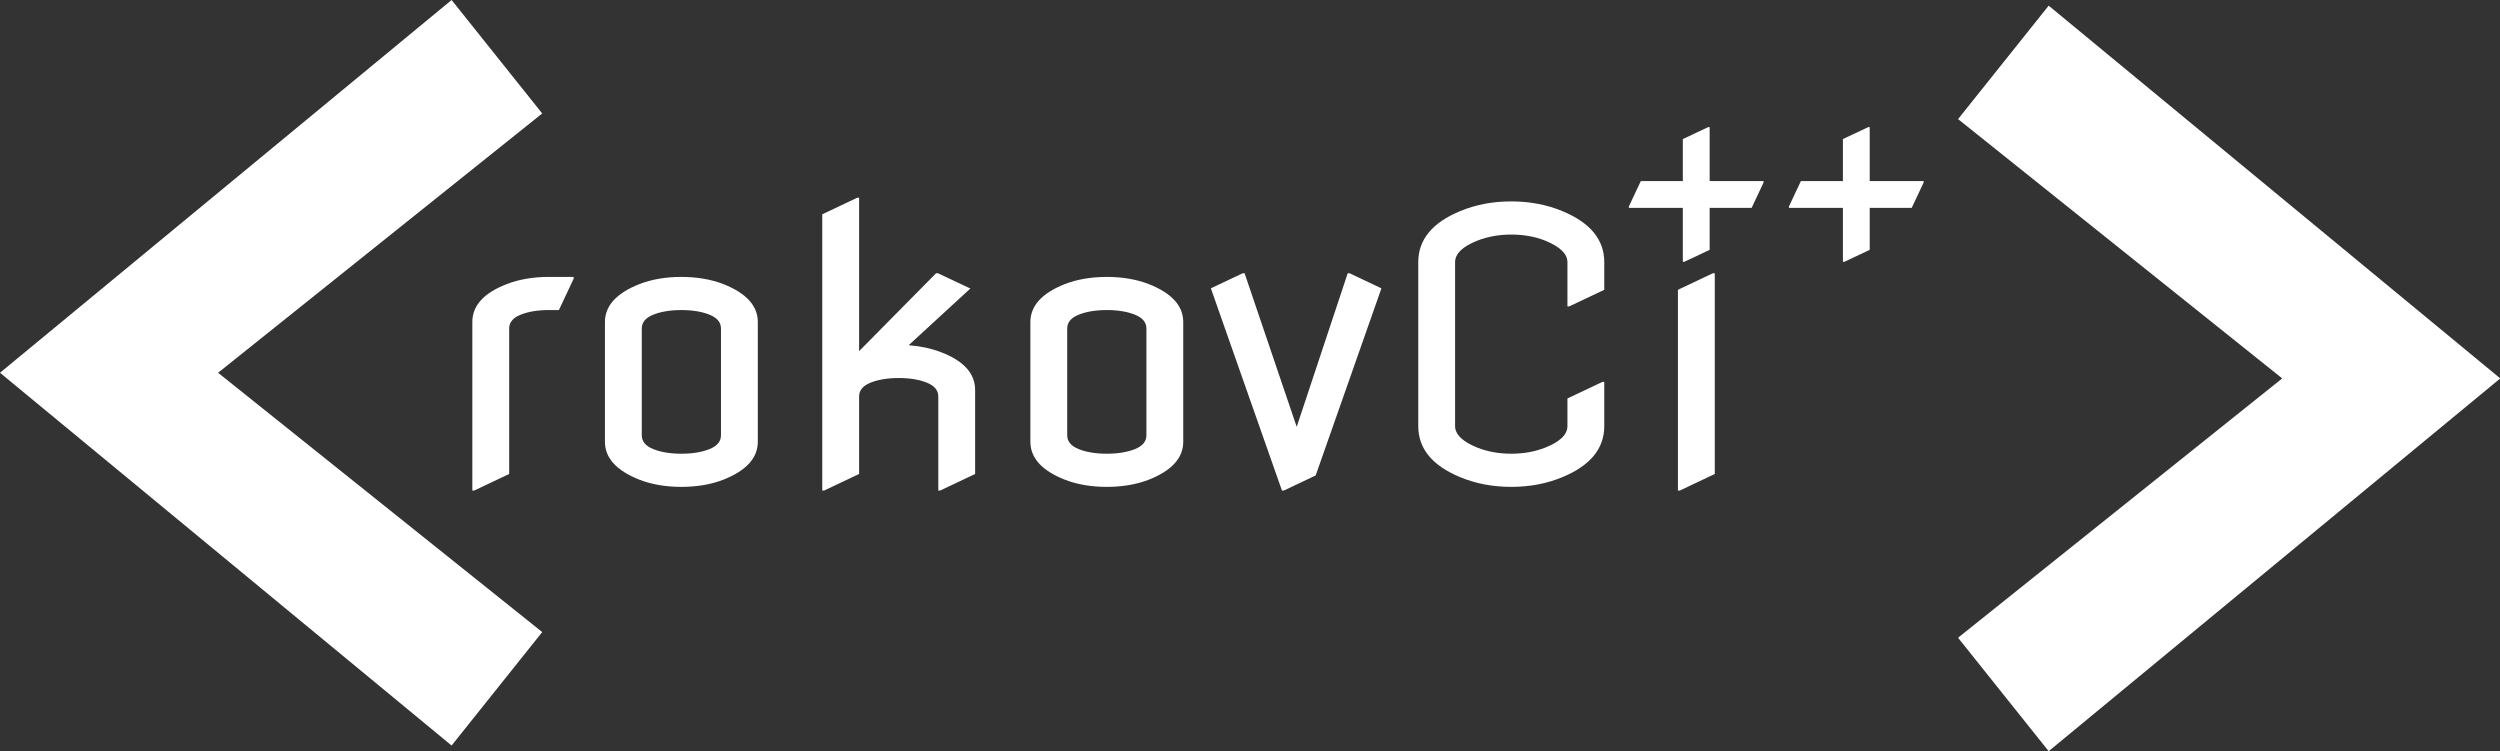 <?xml version="1.0" encoding="UTF-8" standalone="no"?><!-- Generator: Gravit.io --><svg xmlns="http://www.w3.org/2000/svg" xmlns:xlink="http://www.w3.org/1999/xlink" style="isolation:isolate" viewBox="0 0 331.4 99.6" width="331.4pt" height="99.6pt"><rect x="0" y="0" width="331.4" height="99.6" fill="#333333" stroke="none"/><defs><clipPath id="_clipPath_mhefIVeCKvh9js2s8yGY8Q3dNmq95YXp"><rect width="331.4" height="99.6"/></clipPath></defs><g clip-path="url(#_clipPath_mhefIVeCKvh9js2s8yGY8Q3dNmq95YXp)"><clipPath id="_clipPath_fp9nIVjFDPnRGAIV2JMy3Kr15UCmr7vy"><rect x="0" y="0" width="331.4" height="99.6" transform="matrix(1,0,0,1,0,0)" fill="rgb(255,255,255)"/></clipPath><g clip-path="url(#_clipPath_fp9nIVjFDPnRGAIV2JMy3Kr15UCmr7vy)"><g><clipPath id="_clipPath_M5RVh18jJeOxhp3fpOjtgP4e1tTeCWw7"><rect x="0" y="0" width="595.276" height="841.89" transform="matrix(1,0,0,1,0,0)" fill="rgb(255,255,255)"/></clipPath><g clip-path="url(#_clipPath_M5RVh18jJeOxhp3fpOjtgP4e1tTeCWw7)"><g><g><path d=" M 0 49.414 L 59.864 0 L 71.875 15.039 L 28.907 49.414 L 71.875 83.789 L 59.864 98.828 L 0 49.414 L 0 49.414 L 0 49.414 Z " fill="rgb(255,255,255)"/><path d=" M 331.435 50.164 L 271.572 0.75 L 259.56 15.789 L 302.529 50.164 L 259.56 84.539 L 271.572 99.578 L 331.435 50.164 L 331.435 50.164 L 331.435 50.164 Z " fill="rgb(255,255,255)"/><path d=" M 62.857 65.028 L 62.613 65.028 L 62.613 42.689 L 62.613 42.689 Q 62.613 39.418 67.178 37.66 L 67.178 37.66 L 67.178 37.66 Q 69.644 36.708 72.745 36.708 L 72.745 36.708 L 76.041 36.708 L 76.041 36.952 L 74.088 41.102 L 72.745 41.102 L 72.745 41.102 Q 70.548 41.102 69.022 41.713 L 69.022 41.713 L 69.022 41.713 Q 67.496 42.323 67.496 43.544 L 67.496 43.544 L 67.496 62.831 L 62.857 65.028 L 62.857 65.028 L 62.857 65.028 Z  M 85.074 43.544 L 85.074 57.704 L 85.074 57.704 Q 85.074 58.925 86.6 59.535 L 86.6 59.535 L 86.6 59.535 Q 88.126 60.145 90.323 60.145 L 90.323 60.145 L 90.323 60.145 Q 92.52 60.145 94.046 59.535 L 94.046 59.535 L 94.046 59.535 Q 95.572 58.925 95.572 57.704 L 95.572 57.704 L 95.572 43.544 L 95.572 43.544 Q 95.572 42.323 94.046 41.713 L 94.046 41.713 L 94.046 41.713 Q 92.52 41.102 90.323 41.102 L 90.323 41.102 L 90.323 41.102 Q 88.126 41.102 86.6 41.713 L 86.6 41.713 L 86.6 41.713 Q 85.074 42.323 85.074 43.544 L 85.074 43.544 L 85.074 43.544 L 85.074 43.544 Z  M 80.191 58.558 L 80.191 58.558 L 80.191 42.689 L 80.191 42.689 Q 80.191 39.467 84.757 37.66 L 84.757 37.66 L 84.757 37.66 Q 87.222 36.708 90.323 36.708 L 90.323 36.708 L 90.323 36.708 Q 93.424 36.708 95.889 37.66 L 95.889 37.66 L 95.889 37.66 Q 100.455 39.467 100.455 42.689 L 100.455 42.689 L 100.455 58.558 L 100.455 58.558 Q 100.455 61.781 95.889 63.588 L 95.889 63.588 L 95.889 63.588 Q 93.424 64.54 90.323 64.54 L 90.323 64.54 L 90.323 64.54 Q 87.222 64.54 84.757 63.588 L 84.757 63.588 L 84.757 63.588 Q 80.191 61.781 80.191 58.558 Z  M 109.244 65.028 L 109 65.028 L 109 28.407 L 113.638 26.21 L 113.883 26.21 L 113.883 46.547 L 124.088 36.22 L 124.332 36.22 L 128.629 38.246 L 120.45 45.765 L 120.45 45.765 Q 122.769 45.936 124.698 46.669 L 124.698 46.669 L 124.698 46.669 Q 129.263 48.402 129.263 51.698 L 129.263 51.698 L 129.263 62.831 L 124.625 65.028 L 124.381 65.028 L 124.381 52.553 L 124.381 52.553 Q 124.381 51.332 122.855 50.722 L 122.855 50.722 L 122.855 50.722 Q 121.329 50.111 119.132 50.111 L 119.132 50.111 L 119.132 50.111 Q 116.934 50.111 115.408 50.722 L 115.408 50.722 L 115.408 50.722 Q 113.883 51.332 113.883 52.553 L 113.883 52.553 L 113.883 62.831 L 109.244 65.028 L 109.244 65.028 L 109.244 65.028 Z  M 141.47 43.544 L 141.47 57.704 L 141.47 57.704 Q 141.47 58.925 142.996 59.535 L 142.996 59.535 L 142.996 59.535 Q 144.522 60.145 146.719 60.145 L 146.719 60.145 L 146.719 60.145 Q 148.917 60.145 150.443 59.535 L 150.443 59.535 L 150.443 59.535 Q 151.968 58.925 151.968 57.704 L 151.968 57.704 L 151.968 43.544 L 151.968 43.544 Q 151.968 42.323 150.443 41.713 L 150.443 41.713 L 150.443 41.713 Q 148.917 41.102 146.719 41.102 L 146.719 41.102 L 146.719 41.102 Q 144.522 41.102 142.996 41.713 L 142.996 41.713 L 142.996 41.713 Q 141.47 42.323 141.47 43.544 L 141.47 43.544 L 141.47 43.544 L 141.47 43.544 Z  M 136.588 58.558 L 136.588 58.558 L 136.588 42.689 L 136.588 42.689 Q 136.588 39.467 141.153 37.66 L 141.153 37.66 L 141.153 37.66 Q 143.619 36.708 146.719 36.708 L 146.719 36.708 L 146.719 36.708 Q 149.82 36.708 152.286 37.66 L 152.286 37.66 L 152.286 37.66 Q 156.851 39.467 156.851 42.689 L 156.851 42.689 L 156.851 58.558 L 156.851 58.558 Q 156.851 61.781 152.286 63.588 L 152.286 63.588 L 152.286 63.588 Q 149.82 64.54 146.719 64.54 L 146.719 64.54 L 146.719 64.54 Q 143.619 64.54 141.153 63.588 L 141.153 63.588 L 141.153 63.588 Q 136.588 61.781 136.588 58.558 Z  M 170.181 65.028 L 169.937 65.028 L 160.513 38.222 L 164.737 36.22 L 164.981 36.22 L 171.89 56.581 L 178.653 36.22 L 178.897 36.22 L 183.121 38.222 L 174.405 63.026 L 170.181 65.028 L 170.181 65.028 L 170.181 65.028 Z  M 212.418 50.624 L 212.662 50.624 L 212.662 56.483 L 212.662 56.483 Q 212.662 60.951 207.12 63.246 L 207.12 63.246 L 207.12 63.246 Q 204.019 64.54 200.333 64.54 L 200.333 64.54 L 200.333 64.54 Q 196.646 64.54 193.546 63.246 L 193.546 63.246 L 193.546 63.246 Q 188.004 60.951 188.004 56.483 L 188.004 56.483 L 188.004 34.755 L 188.004 34.755 Q 188.004 30.287 193.546 27.992 L 193.546 27.992 L 193.546 27.992 Q 196.646 26.698 200.333 26.698 L 200.333 26.698 L 200.333 26.698 Q 204.019 26.698 207.12 27.992 L 207.12 27.992 L 207.12 27.992 Q 212.662 30.287 212.662 34.755 L 212.662 34.755 L 212.662 38.417 L 208.023 40.614 L 207.779 40.614 L 207.779 34.755 L 207.779 34.755 Q 207.779 33.095 204.825 31.898 L 204.825 31.898 L 204.825 31.898 Q 202.774 31.093 200.333 31.093 L 200.333 31.093 L 200.333 31.093 Q 197.891 31.093 195.841 31.898 L 195.841 31.898 L 195.841 31.898 Q 192.886 33.07 192.886 34.755 L 192.886 34.755 L 192.886 56.483 L 192.886 56.483 Q 192.886 58.143 195.841 59.34 L 195.841 59.34 L 195.841 59.34 Q 197.891 60.145 200.333 60.145 L 200.333 60.145 L 200.333 60.145 Q 202.774 60.145 204.825 59.34 L 204.825 59.34 L 204.825 59.34 Q 207.779 58.168 207.779 56.483 L 207.779 56.483 L 207.779 52.821 L 212.418 50.624 L 212.418 50.624 L 212.418 50.624 Z  M 222.672 65.028 L 222.427 65.028 L 222.427 38.417 L 227.066 36.22 L 227.31 36.22 L 227.31 62.831 L 222.672 65.028 L 222.672 65.028 L 222.672 65.028 Z " fill-rule="evenodd" fill="rgb(255,255,255)"/><path d=" M 226.435 16.851 L 226.631 16.851 L 226.631 23.999 L 233.779 23.999 L 233.779 24.195 L 232.197 27.554 L 226.631 27.554 L 226.631 33.121 L 223.271 34.703 L 223.076 34.703 L 223.076 27.554 L 215.927 27.554 L 215.927 27.359 L 217.51 23.999 L 223.076 23.999 L 223.076 18.433 L 226.435 16.851 L 226.435 16.851 L 226.435 16.851 Z " fill="rgb(255,255,255)"/><path d=" M 247.654 16.851 L 247.849 16.851 L 247.849 23.999 L 254.998 23.999 L 254.998 24.195 L 253.416 27.554 L 247.849 27.554 L 247.849 33.121 L 244.49 34.703 L 244.295 34.703 L 244.295 27.554 L 237.146 27.554 L 237.146 27.359 L 238.728 23.999 L 244.295 23.999 L 244.295 18.433 L 247.654 16.851 L 247.654 16.851 L 247.654 16.851 Z " fill="rgb(255,255,255)"/></g></g></g></g></g></g></svg>